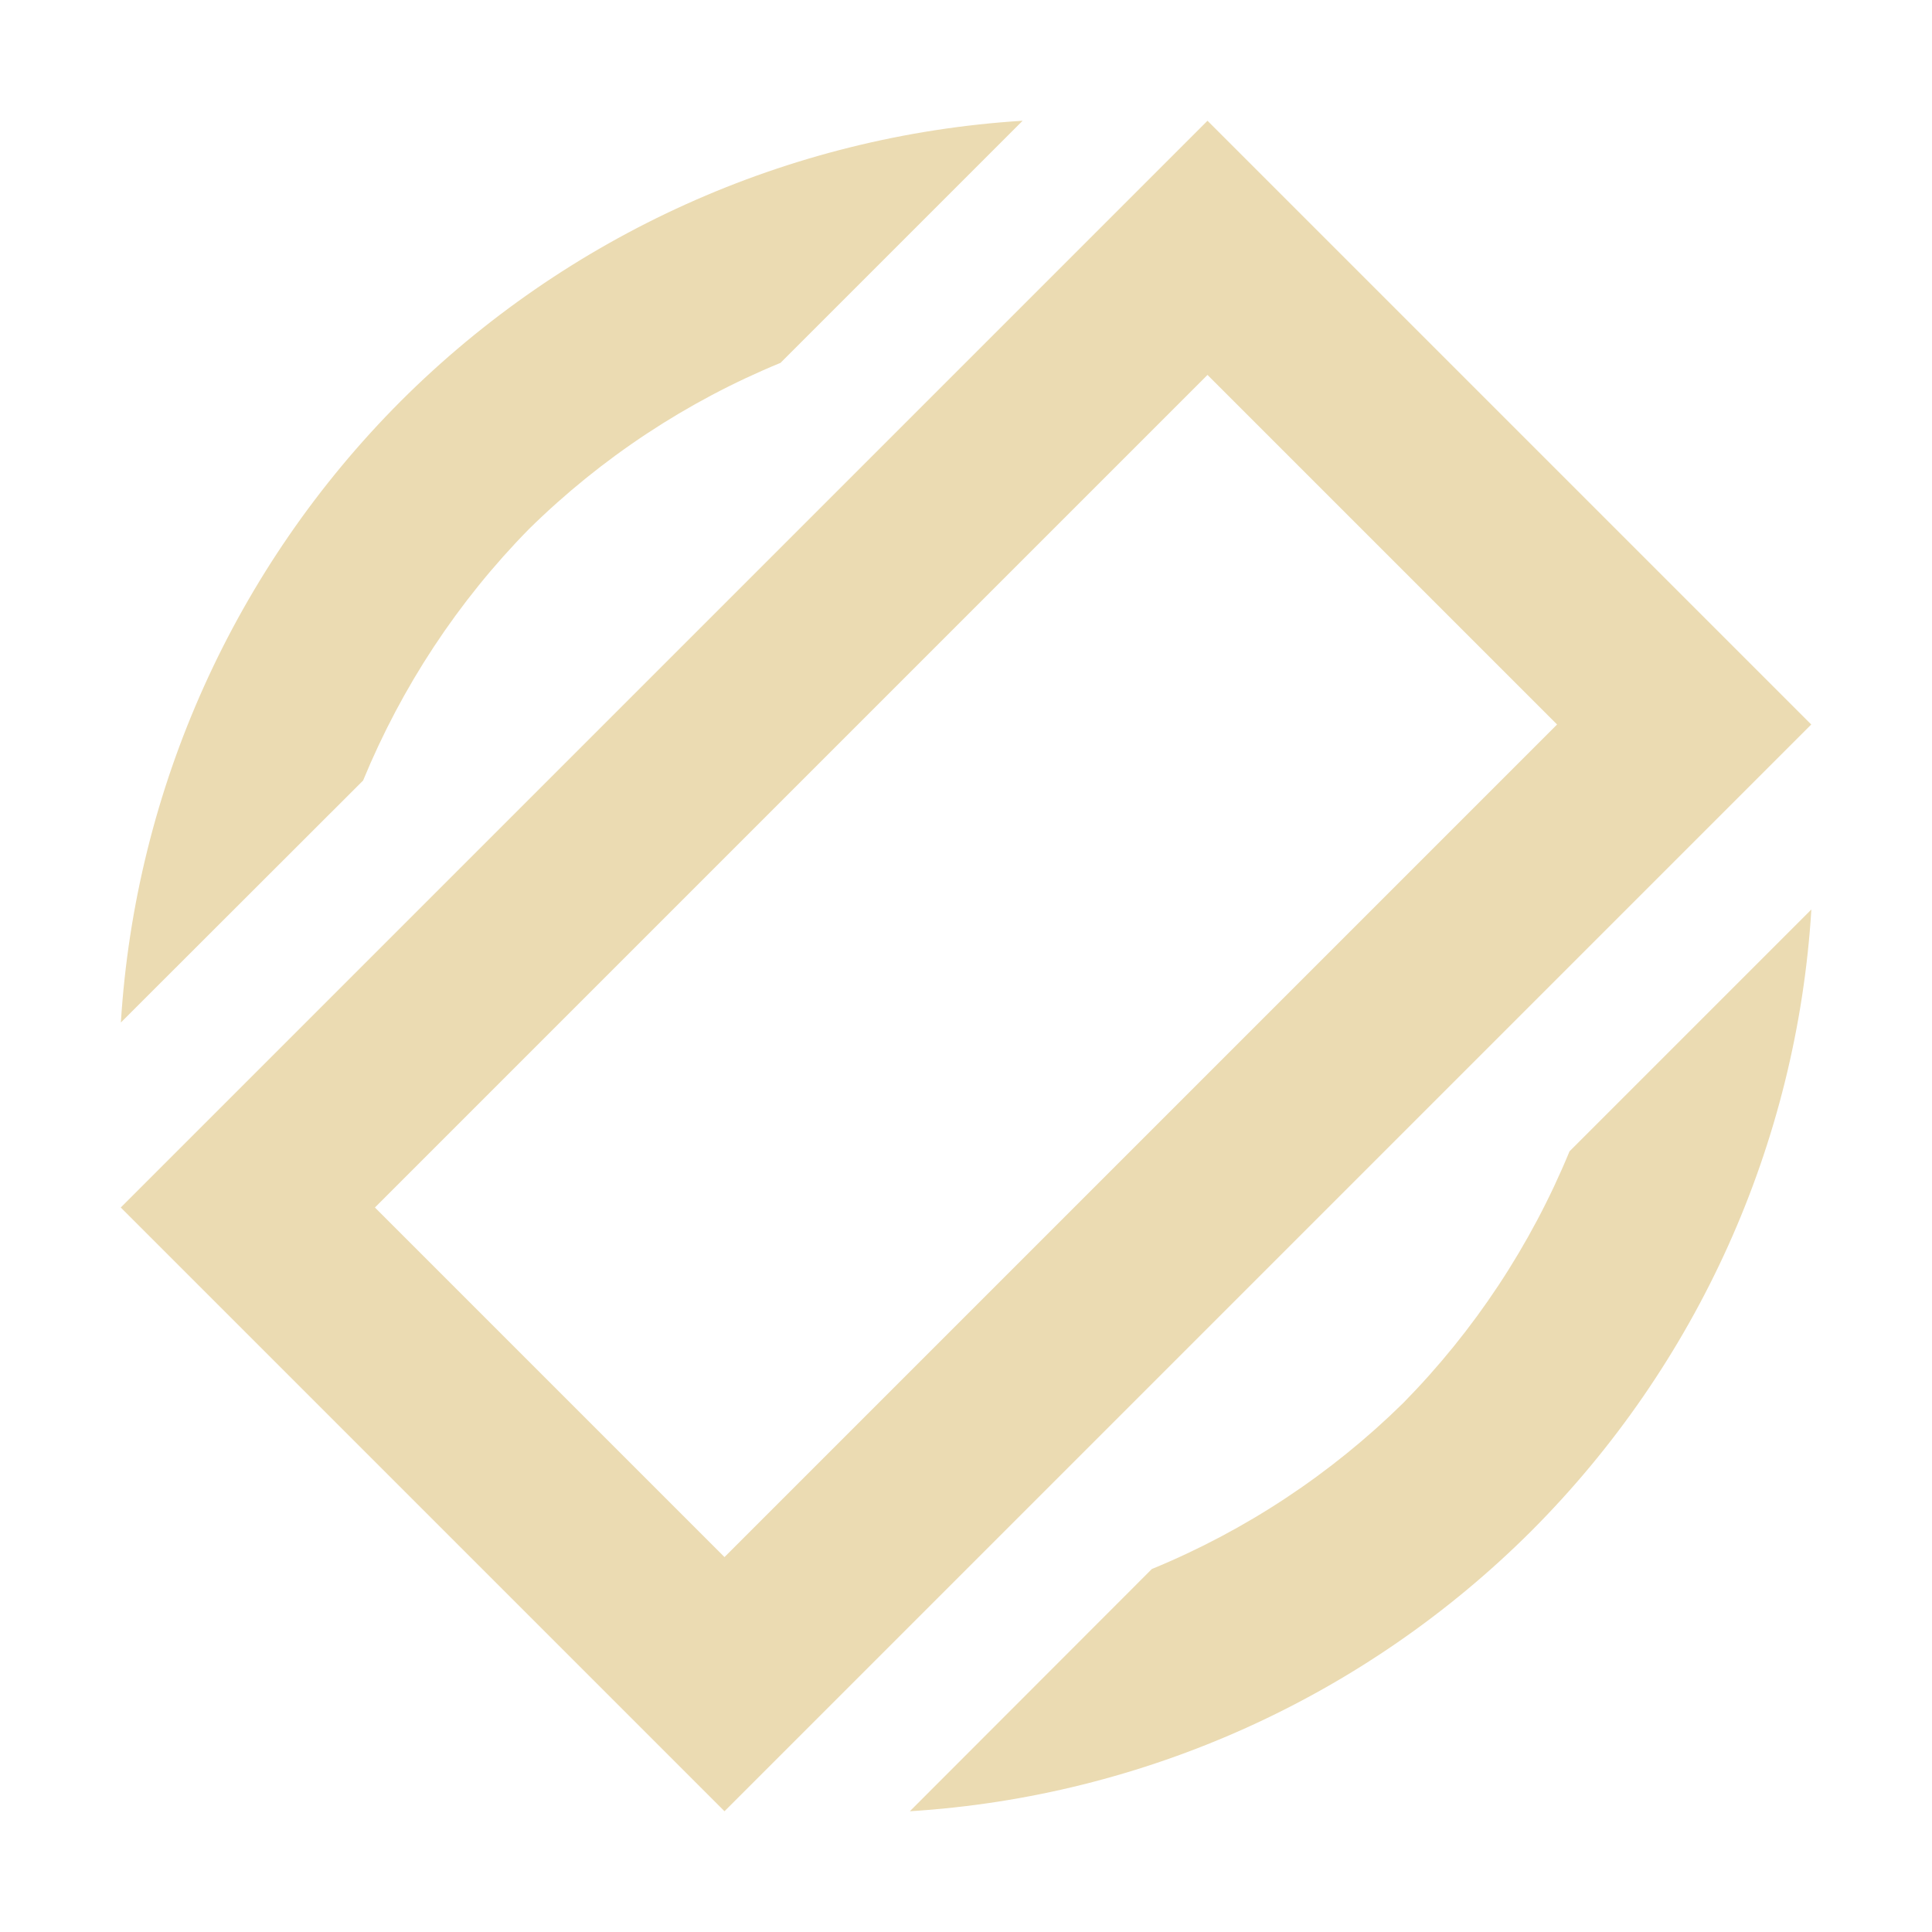 <svg width="16" height="16" version="1.1" xmlns="http://www.w3.org/2000/svg">
  <defs>
    <style id="current-color-scheme" type="text/css">.ColorScheme-Text { color:#ebdbb2; } .ColorScheme-Highlight { color:#458588; }</style>
  </defs>
  <path class="ColorScheme-Text" d="m8.469 1c-1.942 0.121-3.774 0.948-5.15 2.322-1.374 1.377-2.198 3.206-2.318 5.146l2.006-2.004c0.32-0.777 0.786-1.485 1.375-2.084 0.599-0.589 1.306-1.056 2.082-1.375zm1.531 0-9 9 5 5 9-9zm0 2.105 2.895 2.895-6.895 6.895-2.895-2.895zm2.998 6.43c-0.32 0.777-0.788 1.485-1.377 2.084-0.599 0.589-1.306 1.056-2.082 1.375l-2.004 2.006c1.942-0.121 3.772-0.948 5.148-2.322 1.374-1.377 2.198-3.206 2.318-5.146z" fill="currentColor"/>
</svg>
